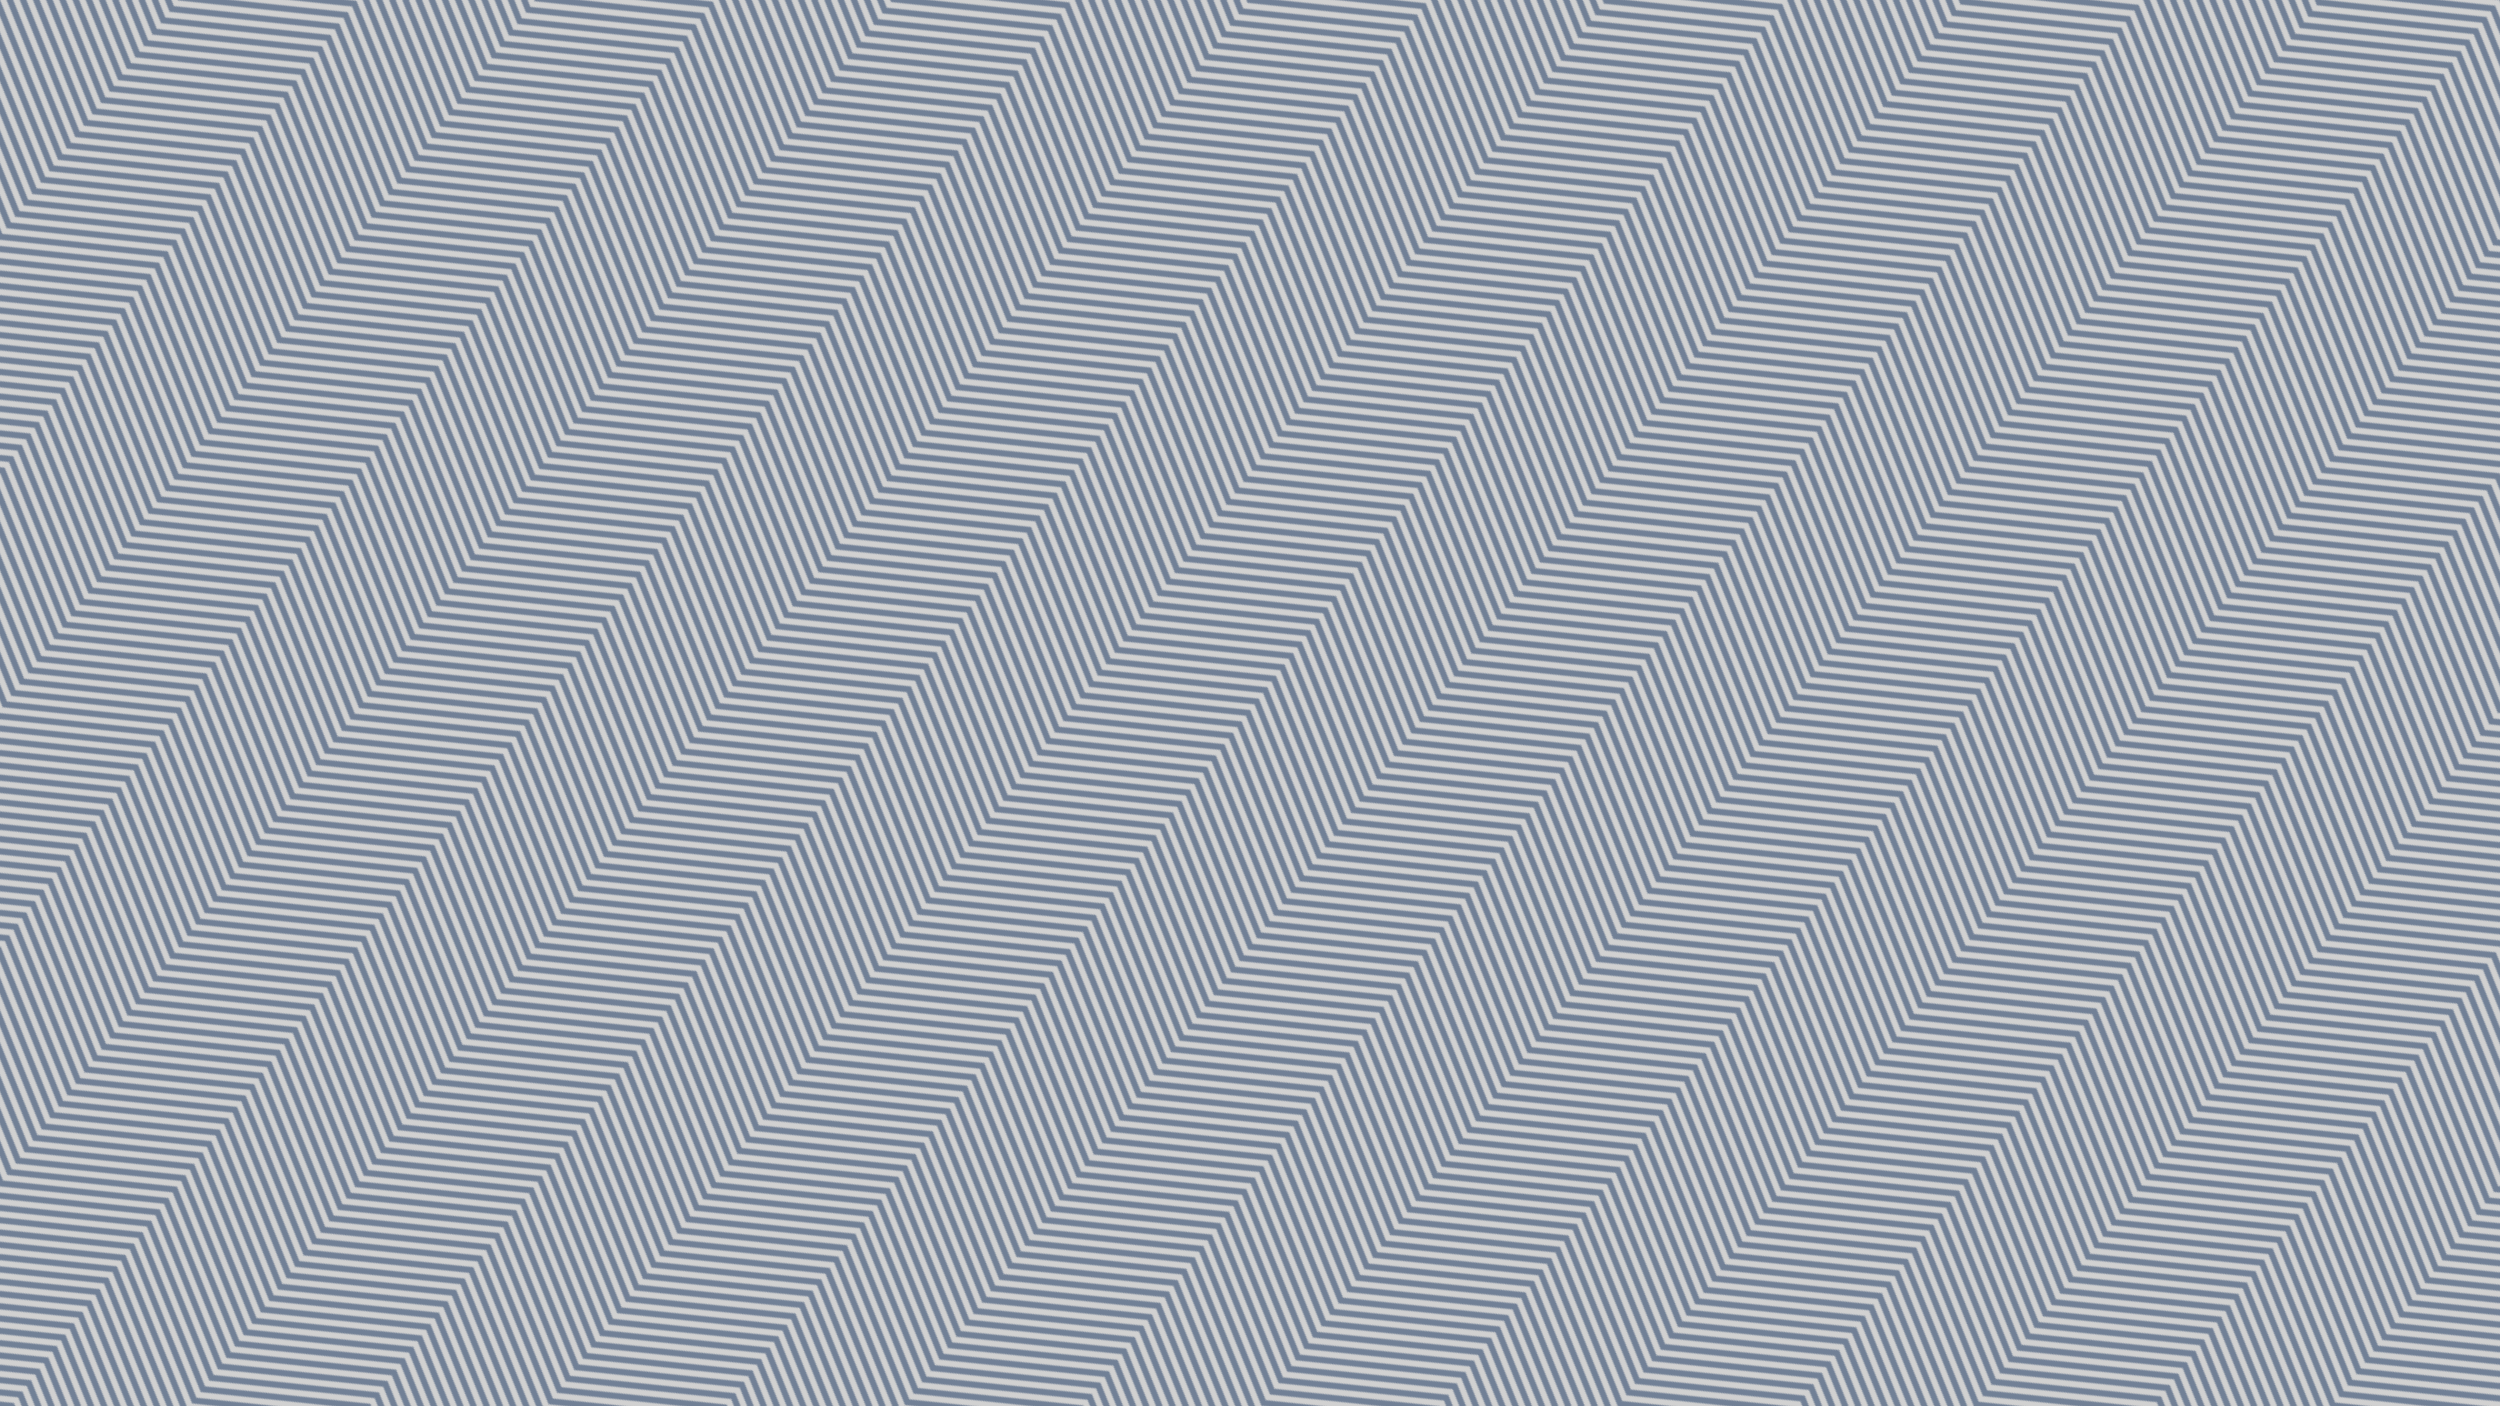 <?xml version="1.0" standalone="no"?>
<svg xmlns="http://www.w3.org/2000/svg" xmlns:xlink="http://www.w3.org/1999/xlink" height="1080px" width="1920px">
  <defs>
    <pattern id="doodad" width="219" height="219" viewBox="0 0 40 40" patternUnits="userSpaceOnUse" patternTransform="rotate(127)">
      <rect width="100%" height="100%" fill="#72a744"/>
      <path d="M0 0h40v40h-40z" fill="#d1d1d1" filter="url(#filter-doodad-1)"/>
      <path d="M-40 0h1l12 20l-12 20h-1l12-20zM-38 0h1l12 20l-12 20h-1l12-20zM-36 0h1l12 20l-12 20h-1l12-20zM-34 0h1l12 20l-12 20h-1l12-20zM-32 0h1l12 20l-12 20h-1l12-20zM-30 0h1l12 20l-12 20h-1l12-20zM-28 0h1l12 20l-12 20h-1l12-20zM-26 0h1l12 20l-12 20h-1l12-20zM-24 0h1l12 20l-12 20h-1l12-20zM-22 0h1l12 20l-12 20h-1l12-20zM-20 0h1l12 20l-12 20h-1l12-20zM-18 0h1l12 20l-12 20h-1l12-20zM-16 0h1l12 20l-12 20h-1l12-20zM-14 0h1l12 20l-12 20h-1l12-20zM-12 0h1l12 20l-12 20h-1l12-20zM-10 0h1l12 20l-12 20h-1l12-20zM-8 0h1l12 20l-12 20h-1l12-20zM-6 0h1l12 20l-12 20h-1l12-20zM-4 0h1l12 20l-12 20h-1l12-20zM-2 0h1l12 20l-12 20h-1l12-20zM0 0h1l12 20l-12 20h-1l12-20zM2 0h1l12 20l-12 20h-1l12-20zM4 0h1l12 20l-12 20h-1l12-20zM6 0h1l12 20l-12 20h-1l12-20zM8 0h1l12 20l-12 20h-1l12-20zM10 0h1l12 20l-12 20h-1l12-20zM12 0h1l12 20l-12 20h-1l12-20zM14 0h1l12 20l-12 20h-1l12-20zM16 0h1l12 20l-12 20h-1l12-20zM18 0h1l12 20l-12 20h-1l12-20zM20 0h1l12 20l-12 20h-1l12-20zM22 0h1l12 20l-12 20h-1l12-20zM24 0h1l12 20l-12 20h-1l12-20zM26 0h1l12 20l-12 20h-1l12-20zM28 0h1l12 20l-12 20h-1l12-20zM30 0h1l12 20l-12 20h-1l12-20zM32 0h1l12 20l-12 20h-1l12-20zM34 0h1l12 20l-12 20h-1l12-20zM36 0h1l12 20l-12 20h-1l12-20zM38 0h1l12 20l-12 20h-1l12-20z" fill="rgba(113, 128, 150,1)"/>
    </pattern>
    <filter id="filter-doodad-1">
      <feTurbulence baseFrequency="0.1" numOctaves="2" type="fractalNoise" result="result1"/>
      <feDisplacementMap in2="result1" scale="1" result="result2" xChannelSelector="R" in="SourceGraphic"/>
      <feComposite in2="result2" in="SourceGraphic" operator="atop" result="fbSourceGraphic"/>
    </filter>
  </defs>
  <rect fill="url(#doodad)" height="200%" width="200%"/>
</svg>
